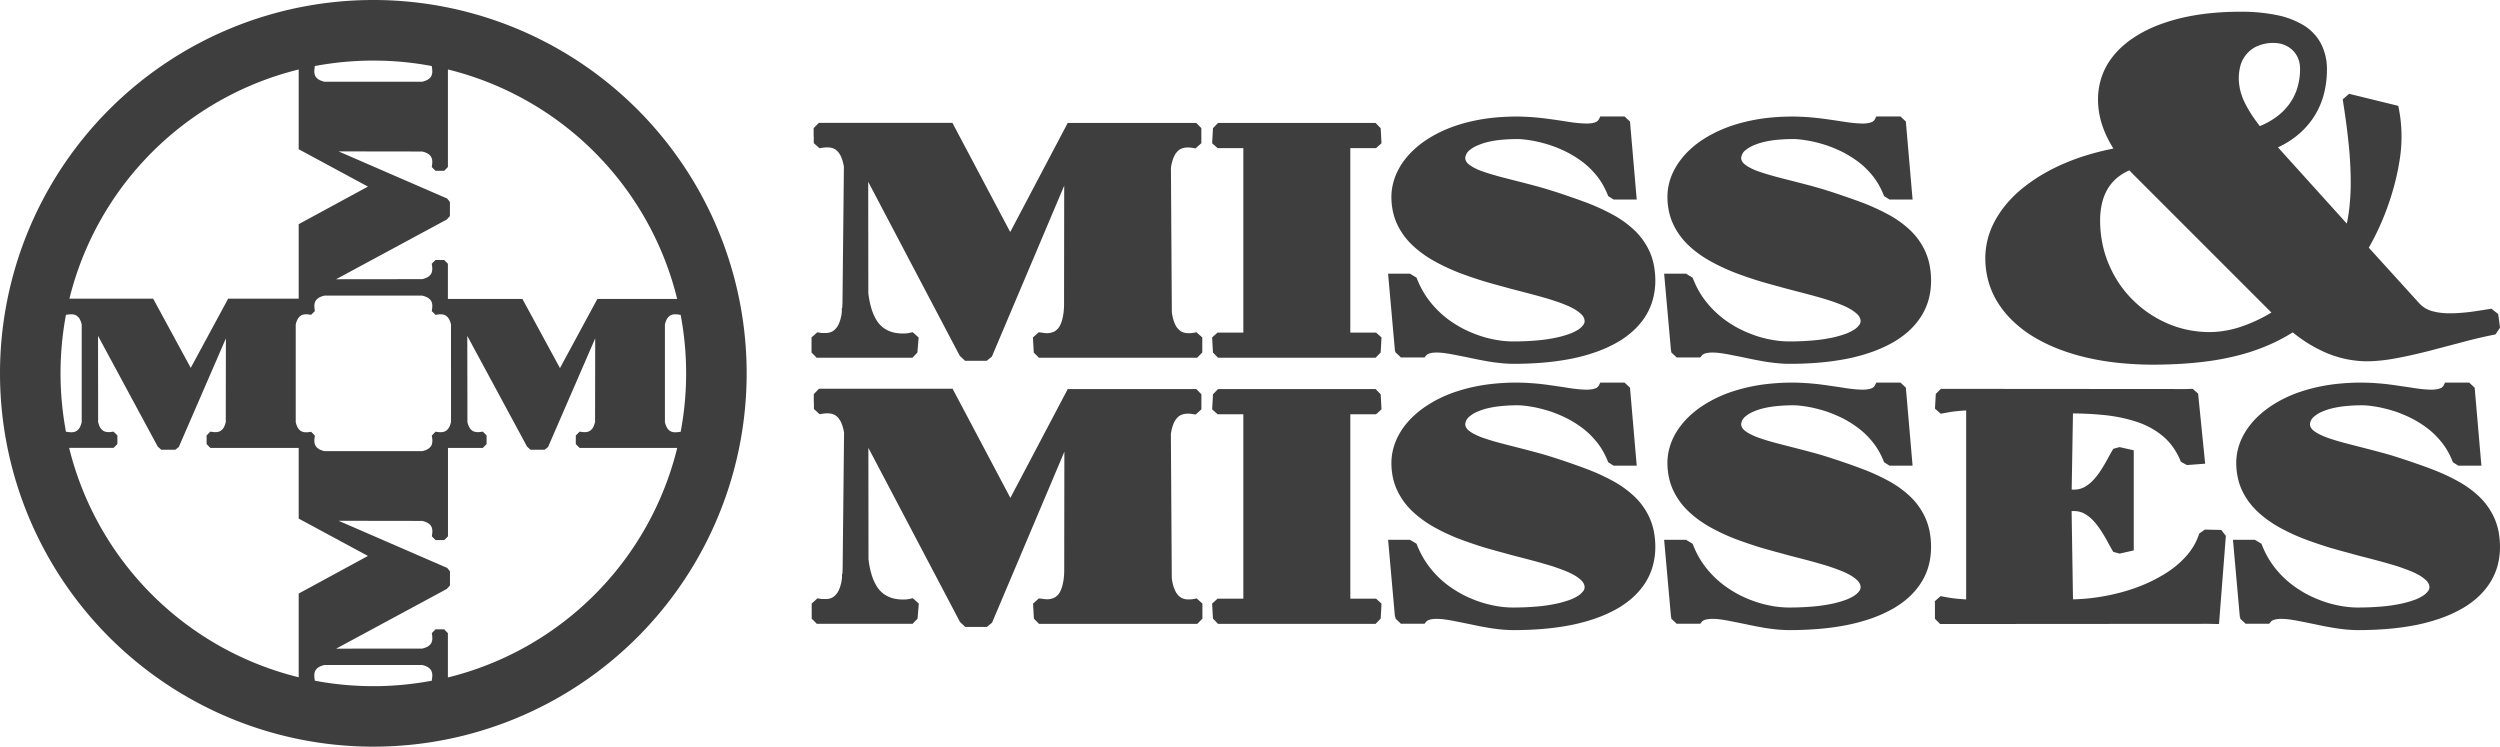 <svg xmlns="http://www.w3.org/2000/svg" width="195.785" height="58.474" viewBox="0 0 195.785 58.474"><defs><style>.a{fill:#3e3e3e;fill-rule:evenodd;}</style></defs><path class="a" d="M299.653,275.559V261.113h-2.018l-.1-.092-.191-.169-.133-.12.009-.182.049-.856.006-.142.1-.1.191-.2.108-.111h12.336l.108.111.191.2.1.1.009.142.046.856.009.182-.132.12-.191.169-.1.092h-2.018v14.446h2.018l.1.092.191.169.132.12-.009.179-.046.86-.009.142-.1.1-.191.2-.108.111H297.672l-.108-.111-.191-.2-.1-.1-.006-.142-.049-.86-.009-.179.133-.12.191-.169.1-.092h2.018Zm33.492,1.417-.5-5.613-.037-.419h1.71l.083.052.336.2.1.065.049.12a7.687,7.687,0,0,0,.471.973,6.879,6.879,0,0,0,.585.847v0a7.513,7.513,0,0,0,.687.743,7.4,7.4,0,0,0,.755.632h0a9.092,9.092,0,0,0,.823.53,8.364,8.364,0,0,0,.85.419h0c.3.126.585.234.872.327s.576.166.863.225h0c.28.059.555.1.823.133a7.714,7.714,0,0,0,.795.043v0c.647,0,1.245-.028,1.8-.074a12.16,12.16,0,0,0,1.448-.2h0a7.911,7.911,0,0,0,1.1-.3,3.519,3.519,0,0,0,.745-.357h0a1.47,1.47,0,0,0,.391-.37.488.488,0,0,0,.1-.28h0a.667.667,0,0,0-.071-.3,1.058,1.058,0,0,0-.243-.3h0a2.882,2.882,0,0,0-.465-.336,4.924,4.924,0,0,0-.625-.311h0c-.243-.1-.511-.206-.807-.305s-.582-.191-.9-.28l0,0c-.333-.1-.669-.188-1.011-.28-.327-.089-.687-.182-1.072-.28-.351-.092-.721-.188-1.115-.3-.431-.117-.807-.219-1.128-.311h0c-.37-.1-.742-.222-1.121-.345s-.743-.253-1.106-.388-.721-.286-1.069-.447-.681-.327-1-.505a8.706,8.706,0,0,1-.924-.582,7.719,7.719,0,0,1-.81-.669h0a5.614,5.614,0,0,1-.684-.776,5.123,5.123,0,0,1-.524-.887,4.559,4.559,0,0,1-.336-1.013,5.467,5.467,0,0,1-.117-1.122v0a4.34,4.34,0,0,1,.114-.992,4.609,4.609,0,0,1,.339-.964h0a5.283,5.283,0,0,1,.548-.9,6.319,6.319,0,0,1,.739-.826h0a7.393,7.393,0,0,1,.927-.739,9.519,9.519,0,0,1,1.106-.635h0a10.624,10.624,0,0,1,1.269-.521,13.216,13.216,0,0,1,1.429-.388h0a14.322,14.322,0,0,1,1.59-.246q.827-.079,1.731-.083h0c.388,0,.758.019,1.109.04.367.025.721.059,1.057.1.293.037.613.08.974.132.342.049.644.1.9.136h0c.283.046.539.077.764.1.243.022.465.034.672.04a2.567,2.567,0,0,0,.388-.025,1.488,1.488,0,0,0,.311-.074h0a.567.567,0,0,0,.173-.1.5.5,0,0,0,.117-.154l.1-.2h1.9l.1.1.216.2.1.1.012.151.478,5.536.037.416h-1.808l-.086-.055-.24-.151-.1-.062-.046-.117a5.832,5.832,0,0,0-.391-.8,5.363,5.363,0,0,0-.481-.7,6.757,6.757,0,0,0-.567-.613,6.037,6.037,0,0,0-.625-.521l0,0q-.324-.236-.675-.444c-.228-.135-.459-.259-.7-.37s-.478-.213-.709-.3-.475-.166-.7-.231-.444-.123-.659-.169-.422-.086-.619-.114h0c-.194-.031-.376-.052-.542-.068a3.964,3.964,0,0,0-.444-.019h0a13.171,13.171,0,0,0-1.319.068,7.248,7.248,0,0,0-1.063.191v0a4.753,4.753,0,0,0-.789.283,2.177,2.177,0,0,0-.514.323.852.852,0,0,0-.348.619h0a.575.575,0,0,0,.065.247.822.822,0,0,0,.219.253v0a2.9,2.9,0,0,0,.434.274,4.49,4.49,0,0,0,.6.262v0c.234.083.5.169.795.256s.57.166.85.237h0l.718.185c.453.114.921.234,1.316.339h0c.367.093.733.194,1.1.3s.742.225,1.115.345h0q.569.189,1.091.37c.348.12.706.25,1.075.385s.715.28,1.057.434.675.317,1,.49h0a8.212,8.212,0,0,1,.921.561h0a7.964,7.964,0,0,1,.826.665,5.476,5.476,0,0,1,.7.789,5.621,5.621,0,0,1,.533.918v0a4.955,4.955,0,0,1,.342,1.078,6.294,6.294,0,0,1,.114,1.214v0a5.573,5.573,0,0,1-.2,1.513,4.841,4.841,0,0,1-.61,1.34,5.726,5.726,0,0,1-.977,1.131,7.042,7.042,0,0,1-1.3.912h0a10.2,10.2,0,0,1-1.6.709,13.944,13.944,0,0,1-1.882.511h0a20.093,20.093,0,0,1-2.147.3c-.755.068-1.547.1-2.382.1h0c-.286,0-.567-.015-.838-.04s-.564-.059-.847-.1-.555-.092-.829-.145c-.243-.043-.515-.1-.816-.163-.213-.046-.465-.1-.77-.157-.228-.046-.468-.092-.721-.142-.234-.043-.447-.077-.641-.1a4.635,4.635,0,0,0-.555-.037h0a2.4,2.4,0,0,0-.314.018,1.259,1.259,0,0,0-.256.052v0a.786.786,0,0,0-.169.077.468.468,0,0,0-.108.1l-.111.136h-1.855l-.1-.1-.216-.2-.1-.1-.012-.151Zm-51.737-9.31,4.387-8.324.1-.2h10.071l.108.111.191.194.1.1v1.18l-.132.12-.191.169-.126.114-.163-.025h-.006c-.083-.012-.166-.025-.228-.031l-.015,0-.1-.009h-.1l-.006,0a1.128,1.128,0,0,0-.246.021,1.289,1.289,0,0,0-.237.065h0a.759.759,0,0,0-.2.114,1.1,1.1,0,0,0-.2.2l-.006.006a1.268,1.268,0,0,0-.172.277,2.626,2.626,0,0,0-.154.425,3.218,3.218,0,0,0-.1.493l.071,11.279a3.624,3.624,0,0,0,.108.561,3.1,3.1,0,0,0,.157.425,1.346,1.346,0,0,0,.169.277l.006,0a1.244,1.244,0,0,0,.2.2.911.911,0,0,0,.194.114h0a1.221,1.221,0,0,0,.237.065,1.352,1.352,0,0,0,.246.021l.006,0h.1l.1-.012h.019c.062-.006.145-.019.228-.031h0l.166-.025.126.114.191.169.132.12v1.18l-.1.1-.191.194-.108.111h-12.4l-.108-.111-.191-.194-.1-.1h0l-.009-.142-.046-.86-.009-.179.133-.12.191-.169.123-.114.059.009.009-.009.166.025h0c.083.012.166.025.228.031h.015l.1.012h.1l.006,0h0a1.562,1.562,0,0,0,.2-.021,1.529,1.529,0,0,0,.24-.065l.006,0a.7.7,0,0,0,.2-.111,1.237,1.237,0,0,0,.2-.185v0a1.335,1.335,0,0,0,.176-.287,2.5,2.5,0,0,0,.145-.416l0,0a4.021,4.021,0,0,0,.108-.6,5.471,5.471,0,0,0,.031-.7l.012-9.166-5.626,13.294-.034.086-.071.059-.24.194-.1.083h-1.694l-.1-.1-.265-.243-.043-.043-.031-.055-7.144-13.577.009,8.713a6.908,6.908,0,0,0,.259,1.269h0a3.724,3.724,0,0,0,.413.9,2.048,2.048,0,0,0,.533.567v0a2.264,2.264,0,0,0,.684.327,3.152,3.152,0,0,0,.86.1v0h.142c.037,0,.08-.006.126-.012s.1-.012.132-.019h0l.145-.031.179-.04.136.123.191.169.139.126-.015.185-.071.856-.012.136-.092.1-.191.194-.1.111h-7.508l-.108-.111-.191-.194-.1-.1v-1.18l.132-.12.191-.169.126-.114h0l.163.025h.006l.172.025h.012l0,0h.028l0,0h.025l.012,0h.012v0h.031v0h.034v0h.111l.006,0h.068l0,0h.052l0,0h.028l0,0h.019l.071-.012a1.287,1.287,0,0,0,.237-.065h0a.858.858,0,0,0,.2-.114,1.118,1.118,0,0,0,.2-.2l.006,0a1.344,1.344,0,0,0,.173-.277,2.737,2.737,0,0,0,.154-.425,2.555,2.555,0,0,0,.071-.308h0l0-.015v0l.006-.015h0v-.009h0l0-.009h0c.009-.065.018-.132.028-.2l0-.3h.028c.009-.139.018-.284.022-.437l.111-10.632a3.2,3.2,0,0,0-.089-.407,2.632,2.632,0,0,0-.154-.425,1.273,1.273,0,0,0-.173-.277l0-.006a1.218,1.218,0,0,0-.2-.2.8.8,0,0,0-.194-.114h0a1.293,1.293,0,0,0-.237-.065,1.13,1.13,0,0,0-.247-.021l-.006,0h-.1l-.1.009-.015,0c-.062.006-.145.018-.228.031h-.006l-.163.025-.126-.114-.191-.169-.132-.12v-.511l-.009-.009v-.65l.009-.009h0l.1-.1.191-.194.108-.111h10.466l.1.2,4.409,8.324Zm30.118,9.31-.5-5.613-.037-.419H312.7l.083.052.336.2.1.065.046.12a7.685,7.685,0,0,0,.475.973,6.876,6.876,0,0,0,.585.847v0a7.881,7.881,0,0,0,.684.743,7.38,7.38,0,0,0,.755.632h0a9.585,9.585,0,0,0,.826.53,8.067,8.067,0,0,0,.85.419h0c.293.126.582.234.872.327s.576.166.86.225h0c.277.059.551.1.823.133a7.717,7.717,0,0,0,.795.043v0q.966,0,1.8-.074a12.247,12.247,0,0,0,1.448-.2h0a7.959,7.959,0,0,0,1.106-.3,3.519,3.519,0,0,0,.746-.357h0a1.521,1.521,0,0,0,.391-.37.512.512,0,0,0,.1-.28h0a.668.668,0,0,0-.074-.3,1.007,1.007,0,0,0-.243-.3h0a2.867,2.867,0,0,0-.465-.336,4.973,4.973,0,0,0-.628-.311h0c-.243-.1-.511-.206-.807-.305s-.585-.191-.9-.28l0,0c-.333-.1-.668-.188-1.01-.28s-.687-.182-1.072-.28c-.351-.092-.724-.188-1.115-.3-.431-.117-.807-.219-1.127-.311h0c-.367-.1-.742-.222-1.118-.345s-.742-.253-1.106-.388-.721-.286-1.069-.447-.681-.327-1-.505a8.408,8.408,0,0,1-.924-.582,8.084,8.084,0,0,1-.813-.669h0a5.638,5.638,0,0,1-.687-.776,5.558,5.558,0,0,1-.524-.887,4.715,4.715,0,0,1-.336-1.013,5.694,5.694,0,0,1-.114-1.122l0,0a4.343,4.343,0,0,1,.117-.992,4.616,4.616,0,0,1,.339-.964h0a5.265,5.265,0,0,1,.545-.9,6.59,6.59,0,0,1,.742-.826h0a7.421,7.421,0,0,1,.93-.739,9.462,9.462,0,0,1,1.1-.635h0a10.672,10.672,0,0,1,1.272-.521,13.019,13.019,0,0,1,1.43-.388h0a14.314,14.314,0,0,1,1.59-.246c.548-.052,1.128-.08,1.731-.083h0c.388,0,.761.019,1.112.04.367.025.721.059,1.057.1.29.037.61.08.973.132.342.049.641.1.894.136h0c.283.046.539.077.767.1.243.022.465.034.672.04a2.566,2.566,0,0,0,.388-.025,1.457,1.457,0,0,0,.308-.074h0a.533.533,0,0,0,.172-.1.462.462,0,0,0,.12-.154l.1-.2h1.907l.1.1.213.2.108.1.012.151.477,5.536.037.416h-1.809l-.089-.055-.237-.151-.1-.062-.046-.117a6.2,6.2,0,0,0-.391-.8,5.357,5.357,0,0,0-.481-.7,6.765,6.765,0,0,0-.567-.613,6.039,6.039,0,0,0-.625-.521l0,0q-.324-.236-.675-.444c-.228-.135-.462-.259-.7-.37s-.477-.213-.709-.3-.474-.166-.7-.231-.444-.123-.659-.169-.425-.086-.619-.114h0c-.194-.031-.376-.052-.545-.068a3.885,3.885,0,0,0-.441-.019h0a13.173,13.173,0,0,0-1.319.068,7.248,7.248,0,0,0-1.063.191v0a4.649,4.649,0,0,0-.789.283,2.267,2.267,0,0,0-.518.323.862.862,0,0,0-.348.619h0a.575.575,0,0,0,.065.247.82.82,0,0,0,.219.253v0a3.007,3.007,0,0,0,.431.274,4.54,4.54,0,0,0,.607.262v0c.234.083.5.169.795.256s.57.166.85.237h0l.721.185c.45.114.921.234,1.315.339h0c.367.093.733.194,1.1.3s.746.225,1.118.345h0q.573.189,1.091.37c.351.12.709.25,1.078.385s.712.28,1.057.434.672.317,1,.49h0a8.208,8.208,0,0,1,.921.561h0a8.308,8.308,0,0,1,.826.665,5.279,5.279,0,0,1,.7.789,5.431,5.431,0,0,1,.536.918v0a4.953,4.953,0,0,1,.342,1.078,6.535,6.535,0,0,1,.114,1.214v0a5.566,5.566,0,0,1-.206,1.513,4.924,4.924,0,0,1-.607,1.34,5.64,5.64,0,0,1-.98,1.131,7.044,7.044,0,0,1-1.3.912h0a10.2,10.2,0,0,1-1.6.709,14.074,14.074,0,0,1-1.882.511h0a20.206,20.206,0,0,1-2.147.3q-1.132.1-2.382.1h0c-.283,0-.564-.015-.835-.04s-.564-.059-.847-.1-.558-.092-.832-.145c-.24-.043-.515-.1-.813-.163-.216-.046-.468-.1-.773-.157-.228-.046-.465-.092-.721-.142-.231-.043-.447-.077-.641-.1a4.554,4.554,0,0,0-.555-.037h0a2.469,2.469,0,0,0-.314.018,1.27,1.27,0,0,0-.253.052l0,0a.831.831,0,0,0-.166.077.412.412,0,0,0-.108.1l-.111.136h-1.855l-.1-.1-.216-.2-.1-.1Z" transform="translate(-202.283 -249.514)"/><path class="a" d="M356.261,282.367V267.582l-.154.006-.311.022c-.108.009-.216.021-.327.034h-.006c-.1.009-.216.025-.327.04s-.213.034-.308.052l-.382.071-.173.031-.132-.114-.191-.169-.132-.117.009-.173.049-.838.006-.139.1-.1.191-.191.108-.108h.148l19.058.015h0l.373-.012.145-.006.108.1.216.191.1.092.012.145.5,4.966.037.37-.37.028-.955.071-.1.009-.1-.052-.262-.145-.111-.059-.049-.117a5.5,5.5,0,0,0-.6-1.069,4.548,4.548,0,0,0-.776-.832h0a6.069,6.069,0,0,0-.952-.644,6.488,6.488,0,0,0-1.094-.471h0a11.246,11.246,0,0,0-1.229-.327,12.676,12.676,0,0,0-1.312-.2h0c-.459-.046-.918-.08-1.383-.1-.351-.018-.706-.025-1.06-.028l-.1,5.964h.228a1.591,1.591,0,0,0,.4-.052,1.881,1.881,0,0,0,.37-.145h0a2.824,2.824,0,0,0,.36-.24,3.055,3.055,0,0,0,.333-.305h0c.111-.123.216-.246.314-.373s.194-.265.283-.4h0c.083-.129.173-.271.259-.419s.16-.277.234-.41h0l.21-.385c.065-.114.126-.228.191-.336l.074-.126.142-.04.265-.071.086-.025.086.019.743.169.283.062v7.841l-.283.065-.743.166-.086.019-.086-.025-.265-.071-.142-.04-.074-.126c-.065-.108-.126-.222-.191-.336s-.136-.247-.21-.388h0c-.068-.123-.145-.259-.234-.41s-.173-.284-.262-.419h0c-.089-.136-.185-.268-.286-.4s-.2-.249-.314-.373h0a3.087,3.087,0,0,0-.333-.305,2.919,2.919,0,0,0-.36-.24h0a1.734,1.734,0,0,0-.37-.145,1.756,1.756,0,0,0-.4-.052h-.228l.108,6.913c.311-.006.622-.025.937-.049.434-.037.872-.092,1.306-.166s.878-.166,1.3-.274v0c.431-.108.85-.234,1.254-.376s.8-.3,1.186-.481a11.714,11.714,0,0,0,1.084-.576h0a8.362,8.362,0,0,0,.952-.659,6.965,6.965,0,0,0,.8-.752h0a5.1,5.1,0,0,0,.613-.816,4.68,4.68,0,0,0,.419-.9l.04-.108.1-.071.237-.166.1-.068.117,0,1,.022.173.006.1.136.166.213.086.111-.009.139-.5,6.427-.028.342-.342-.009-.456-.009v0l-20.891.015h-.148l-.108-.108-.191-.191-.1-.1-.009-.139v-1.072l-.009-.176.132-.117.191-.166.132-.117.173.034.382.071c.1.018.2.034.308.049s.222.031.327.04c.089.009.2.022.333.031s.231.018.311.025l.154.006Zm-23.116,1.371-.5-5.613-.037-.416h1.71l.083.049.336.2.1.062.049.12a7.685,7.685,0,0,0,.471.974,6.923,6.923,0,0,0,.585.85h0a7.563,7.563,0,0,0,.687.746,7.788,7.788,0,0,0,.755.628h0a9.092,9.092,0,0,0,.823.53,7.738,7.738,0,0,0,.85.419h0a9.22,9.22,0,0,0,.872.327,8.276,8.276,0,0,0,.863.225h0a7.353,7.353,0,0,0,.823.132,6.957,6.957,0,0,0,.795.043v0c.647,0,1.245-.028,1.8-.074a12.207,12.207,0,0,0,1.448-.2h0a7.885,7.885,0,0,0,1.1-.3,3.364,3.364,0,0,0,.745-.357h0a1.513,1.513,0,0,0,.391-.366.5.5,0,0,0,.1-.283h0a.677.677,0,0,0-.071-.3,1.057,1.057,0,0,0-.243-.3h0a2.872,2.872,0,0,0-.465-.336,4.935,4.935,0,0,0-.625-.308l0,0c-.243-.1-.511-.2-.807-.305s-.582-.191-.9-.28h0c-.333-.1-.669-.191-1.011-.283-.327-.086-.687-.182-1.072-.28-.351-.089-.721-.188-1.115-.3-.431-.114-.807-.219-1.128-.311h0c-.37-.1-.742-.219-1.121-.345s-.743-.253-1.106-.388-.721-.284-1.069-.444-.681-.33-1-.505a9.206,9.206,0,0,1-.924-.585,7.711,7.711,0,0,1-.81-.669h0a5.611,5.611,0,0,1-.684-.776,5.125,5.125,0,0,1-.524-.887,4.532,4.532,0,0,1-.336-1.011,5.5,5.5,0,0,1-.117-1.124h0a4.366,4.366,0,0,1,.114-1,4.669,4.669,0,0,1,.339-.964h0a5.405,5.405,0,0,1,.548-.9,6.285,6.285,0,0,1,.739-.823l0,0a7.379,7.379,0,0,1,.927-.736,9.106,9.106,0,0,1,1.106-.638v0a9.657,9.657,0,0,1,1.269-.521,13.181,13.181,0,0,1,1.429-.388v0a13.658,13.658,0,0,1,1.59-.243q.827-.083,1.731-.086h0c.388.006.758.018,1.109.043.367.025.721.058,1.057.1.293.037.613.083.974.136.342.049.644.092.9.136h0c.283.043.539.077.764.1.243.022.465.037.672.04a2.555,2.555,0,0,0,.388-.025,1.484,1.484,0,0,0,.311-.074h0a.465.465,0,0,0,.173-.1.5.5,0,0,0,.117-.154l.1-.2h1.9l.1.1.216.2.1.1.012.151.478,5.536.037.419h-1.808l-.086-.055-.24-.151-.1-.065-.046-.114a5.711,5.711,0,0,0-.391-.8,5.126,5.126,0,0,0-.481-.693,6.8,6.8,0,0,0-.567-.616,6.015,6.015,0,0,0-.625-.518l0,0a7.763,7.763,0,0,0-.675-.447c-.228-.136-.459-.259-.7-.37s-.478-.209-.709-.3-.475-.166-.7-.231-.444-.12-.659-.169-.422-.086-.619-.114h0c-.194-.031-.376-.052-.542-.068s-.32-.018-.444-.018h0a13.2,13.2,0,0,0-1.319.071,7.272,7.272,0,0,0-1.063.188h0a4.757,4.757,0,0,0-.789.28,2.087,2.087,0,0,0-.514.327.846.846,0,0,0-.348.616h0a.564.564,0,0,0,.065.246.866.866,0,0,0,.219.256h0a2.478,2.478,0,0,0,.434.274,4.9,4.9,0,0,0,.6.265h0q.351.125.795.259c.283.083.57.163.85.234h0l.718.185,1.316.339h0c.367.1.733.194,1.1.3s.742.225,1.115.348h0c.379.123.742.247,1.091.367s.706.25,1.075.388.715.277,1.057.431.675.317,1,.49h0a8.721,8.721,0,0,1,.921.561h0a7.952,7.952,0,0,1,.826.666,5.47,5.47,0,0,1,.7.789,5.754,5.754,0,0,1,.533.918v0a4.954,4.954,0,0,1,.342,1.078,6.317,6.317,0,0,1,.114,1.214v0a5.613,5.613,0,0,1-.2,1.516,4.822,4.822,0,0,1-.61,1.337,5.724,5.724,0,0,1-.977,1.131,7.029,7.029,0,0,1-1.3.912v0a10.516,10.516,0,0,1-1.6.709,14.891,14.891,0,0,1-1.882.511h0a20.07,20.07,0,0,1-2.147.3c-.755.065-1.547.1-2.382.1h0c-.286,0-.567-.016-.838-.037s-.564-.059-.847-.1-.555-.092-.829-.142c-.243-.046-.515-.1-.816-.166l-.77-.157c-.228-.046-.468-.092-.721-.142-.234-.043-.447-.074-.641-.1s-.388-.034-.555-.037h0a2.406,2.406,0,0,0-.314.019,1.492,1.492,0,0,0-.256.052h0a.659.659,0,0,0-.169.074.549.549,0,0,0-.108.1l-.111.136h-1.855l-.1-.1-.216-.2-.1-.1-.012-.151Zm-21.618,0-.5-5.613-.037-.416H312.7l.083.049.336.2.1.062.046.12a7.683,7.683,0,0,0,.475.974,6.92,6.92,0,0,0,.585.85h0a7.935,7.935,0,0,0,.684.746,7.77,7.77,0,0,0,.755.628h0a9.584,9.584,0,0,0,.826.53,7.483,7.483,0,0,0,.85.419h0a8.623,8.623,0,0,0,.872.327,8.213,8.213,0,0,0,.86.225h0a7.133,7.133,0,0,0,.823.132,6.959,6.959,0,0,0,.795.043v0q.966,0,1.8-.074a12.293,12.293,0,0,0,1.448-.2h0a7.933,7.933,0,0,0,1.106-.3,3.365,3.365,0,0,0,.746-.357h0a1.567,1.567,0,0,0,.391-.366.521.521,0,0,0,.1-.283h0a.679.679,0,0,0-.074-.3,1.007,1.007,0,0,0-.243-.3h0a2.858,2.858,0,0,0-.465-.336,4.985,4.985,0,0,0-.628-.308v0c-.243-.1-.511-.2-.807-.305s-.585-.191-.9-.28h0c-.333-.1-.668-.191-1.01-.283s-.687-.182-1.072-.28c-.351-.089-.724-.188-1.115-.3-.431-.114-.807-.219-1.127-.311h0c-.367-.1-.742-.219-1.118-.345s-.742-.253-1.106-.388-.721-.284-1.069-.444-.681-.33-1-.505a8.874,8.874,0,0,1-.924-.585,8.075,8.075,0,0,1-.813-.669h0a5.634,5.634,0,0,1-.687-.776,5.56,5.56,0,0,1-.524-.887,4.687,4.687,0,0,1-.336-1.011,5.723,5.723,0,0,1-.114-1.124h0a4.368,4.368,0,0,1,.117-1,4.676,4.676,0,0,1,.339-.964h0a5.386,5.386,0,0,1,.545-.9,6.554,6.554,0,0,1,.742-.823v0a7.408,7.408,0,0,1,.93-.736,9.052,9.052,0,0,1,1.1-.638v0a9.7,9.7,0,0,1,1.272-.521,12.985,12.985,0,0,1,1.43-.388v0a13.65,13.65,0,0,1,1.59-.243c.548-.055,1.128-.083,1.731-.086h0c.388.006.761.018,1.112.043.367.025.721.058,1.057.1.29.037.61.083.973.136.342.049.641.092.894.136h0c.283.043.539.077.767.1.243.022.465.037.672.04a2.554,2.554,0,0,0,.388-.025,1.454,1.454,0,0,0,.308-.074h0a.442.442,0,0,0,.172-.1.461.461,0,0,0,.12-.154l.1-.2h1.907l.1.1.213.2.108.1.012.151.477,5.536.037.419h-1.809l-.089-.055-.237-.151-.1-.065-.046-.114a6.062,6.062,0,0,0-.391-.8,5.12,5.12,0,0,0-.481-.693,6.81,6.81,0,0,0-.567-.616,6.017,6.017,0,0,0-.625-.518l0,0a7.763,7.763,0,0,0-.675-.447c-.228-.136-.462-.259-.7-.37s-.477-.209-.709-.3-.474-.166-.7-.231-.444-.12-.659-.169-.425-.086-.619-.114h0c-.194-.031-.376-.052-.545-.068s-.317-.018-.441-.018h0a13.2,13.2,0,0,0-1.319.071,7.272,7.272,0,0,0-1.063.188h0a4.653,4.653,0,0,0-.789.28,2.17,2.17,0,0,0-.518.327.857.857,0,0,0-.348.616h0a.564.564,0,0,0,.065.246.864.864,0,0,0,.219.256h0a2.557,2.557,0,0,0,.431.274,4.96,4.96,0,0,0,.607.265h0q.351.125.795.259c.283.083.57.163.85.234h0q.351.092.721.185c.45.117.921.237,1.315.339h0c.367.1.733.194,1.1.3s.746.225,1.118.348h0c.382.123.746.247,1.091.367s.709.25,1.078.388.712.277,1.057.431.672.317,1,.49h0a8.717,8.717,0,0,1,.921.561h0a8.3,8.3,0,0,1,.826.666,5.274,5.274,0,0,1,.7.789,5.556,5.556,0,0,1,.536.918v0a4.952,4.952,0,0,1,.342,1.078,6.559,6.559,0,0,1,.114,1.214v0a5.606,5.606,0,0,1-.206,1.516,4.9,4.9,0,0,1-.607,1.337,5.639,5.639,0,0,1-.98,1.131,7.031,7.031,0,0,1-1.3.912l0,0a10.506,10.506,0,0,1-1.6.709,15.039,15.039,0,0,1-1.882.511h0a20.182,20.182,0,0,1-2.147.3q-1.132.1-2.382.1h0c-.283,0-.564-.016-.835-.037s-.564-.059-.847-.1-.558-.092-.832-.142c-.24-.046-.515-.1-.813-.166l-.773-.157c-.228-.046-.465-.092-.721-.142-.231-.043-.447-.074-.641-.1s-.385-.034-.555-.037h0a2.474,2.474,0,0,0-.314.019,1.515,1.515,0,0,0-.253.052h0a.686.686,0,0,0-.166.074.473.473,0,0,0-.108.1l-.111.136h-1.855l-.1-.1-.216-.2-.1-.1-.015-.151Zm-30.118-9.307L285.8,266.1l.1-.194h10.071l.108.108.191.2.1.1v1.18l-.132.12-.191.173-.126.111-.163-.025h-.006c-.083-.012-.166-.025-.228-.031H295.5l-.1-.009-.1,0-.006,0a1.349,1.349,0,0,0-.246.022,1.29,1.29,0,0,0-.237.068h0a.744.744,0,0,0-.2.111,1.119,1.119,0,0,0-.2.2l-.006.006a1.313,1.313,0,0,0-.172.274,2.737,2.737,0,0,0-.154.425,3.218,3.218,0,0,0-.1.493l.071,11.279a3.666,3.666,0,0,0,.108.564,2.907,2.907,0,0,0,.157.422,1.267,1.267,0,0,0,.169.277l.006.006a1.214,1.214,0,0,0,.2.2.807.807,0,0,0,.194.114h0a1.234,1.234,0,0,0,.237.068,1.342,1.342,0,0,0,.246.018h.006l.1,0,.1-.009.019,0c.062-.006.145-.018.228-.031h0L296,282.3l.126.114.191.173.132.117v1.183l-.1.1-.191.194-.108.111h-12.4l-.108-.111-.191-.194-.1-.1v0l-.009-.142-.046-.857-.009-.182.133-.117.191-.173.123-.114.059.009.009-.009.166.025h0c.083.012.166.025.228.031l.015,0,.1.009.1,0h.009a1.558,1.558,0,0,0,.2-.018,1.542,1.542,0,0,0,.24-.068l.006,0a.774.774,0,0,0,.2-.108,1.418,1.418,0,0,0,.2-.188h0a1.36,1.36,0,0,0,.176-.29,2.452,2.452,0,0,0,.145-.413l0-.006a4.018,4.018,0,0,0,.108-.6,5.445,5.445,0,0,0,.031-.693l.012-9.169-5.626,13.3-.034.083-.071.059-.24.194-.1.083h-1.694l-.1-.1-.265-.246-.043-.043-.031-.055-7.144-13.577.009,8.716a7.018,7.018,0,0,0,.259,1.269h0a3.7,3.7,0,0,0,.413.893,2.065,2.065,0,0,0,.533.57h0a2.261,2.261,0,0,0,.684.326,3.027,3.027,0,0,0,.86.1h0l.142,0c.037,0,.08-.006.126-.012s.1-.012.132-.018h0l.145-.031.179-.04.136.123.191.173.139.123-.015.185-.071.856-.012.139-.092.1-.191.194-.1.111h-7.508l-.108-.111-.191-.194-.1-.1V282.7l.132-.117.191-.173.126-.114h0l.163.025h.006l.172.025h.006v0h.028l0,0h.019l.015,0h.018l0,0h.022v0h.034v0h.086v0h.129l0,0h.04l0,0h.028l0,0h.012l.071-.009a1.3,1.3,0,0,0,.237-.068h0a.767.767,0,0,0,.2-.114,1.093,1.093,0,0,0,.2-.2l.006-.006a1.265,1.265,0,0,0,.173-.277,2.585,2.585,0,0,0,.154-.422,2.7,2.7,0,0,0,.071-.308h0l0-.018h0l.006-.019h0v-.009h0l0-.009h0c.009-.065.018-.133.028-.2l0-.293h.028c.009-.139.018-.287.022-.441l.111-10.632a3.328,3.328,0,0,0-.089-.407,2.744,2.744,0,0,0-.154-.425,1.319,1.319,0,0,0-.173-.274l0-.006a1.245,1.245,0,0,0-.2-.2.779.779,0,0,0-.194-.111h0a1.293,1.293,0,0,0-.237-.068,1.352,1.352,0,0,0-.247-.022l-.006,0-.1,0-.1.009h-.015c-.062.006-.145.019-.228.031h-.006l-.163.025-.126-.111-.191-.173-.132-.12v-.511l-.009-.009v-.65l.009-.009h0l.1-.1.191-.2.108-.108h10.466l.1.194,4.409,8.328Zm96.283,9.307-.5-5.613-.037-.416h1.71l.083.049.336.2.1.062.049.12a7.673,7.673,0,0,0,.471.974,6.923,6.923,0,0,0,.585.85h0a7.931,7.931,0,0,0,.684.746,8.2,8.2,0,0,0,.758.628h0a9.079,9.079,0,0,0,.823.53,7.743,7.743,0,0,0,.85.419h0a9.2,9.2,0,0,0,.872.327,8.272,8.272,0,0,0,.863.225h0a7.351,7.351,0,0,0,.823.132,6.956,6.956,0,0,0,.795.043v0c.647,0,1.245-.028,1.8-.074a12.294,12.294,0,0,0,1.448-.2h0a8,8,0,0,0,1.1-.3,3.366,3.366,0,0,0,.746-.357h0a1.513,1.513,0,0,0,.391-.366.5.5,0,0,0,.1-.283h0a.677.677,0,0,0-.071-.3,1.057,1.057,0,0,0-.243-.3h0a2.864,2.864,0,0,0-.465-.336,5.146,5.146,0,0,0-.625-.308l0,0c-.243-.1-.512-.2-.807-.305s-.582-.191-.9-.28h0c-.333-.1-.668-.191-1.01-.283-.327-.086-.687-.182-1.072-.28-.351-.089-.721-.188-1.115-.3-.431-.114-.807-.219-1.128-.311h0c-.37-.1-.742-.219-1.121-.345s-.743-.253-1.106-.388-.721-.284-1.069-.444-.681-.33-1-.505a9.19,9.19,0,0,1-.924-.585,8.088,8.088,0,0,1-.813-.669h0a5.844,5.844,0,0,1-.687-.776,5.54,5.54,0,0,1-.524-.887,4.683,4.683,0,0,1-.333-1.011,5.493,5.493,0,0,1-.117-1.124h0a4.367,4.367,0,0,1,.114-1,4.674,4.674,0,0,1,.339-.964h0a5.415,5.415,0,0,1,.548-.9,6.3,6.3,0,0,1,.739-.823l0,0a7.389,7.389,0,0,1,.927-.736,9.307,9.307,0,0,1,1.1-.638l0,0a9.651,9.651,0,0,1,1.269-.521,13.179,13.179,0,0,1,1.429-.388v0a13.653,13.653,0,0,1,1.59-.243c.552-.055,1.128-.083,1.732-.086h0c.388.006.758.018,1.109.043.367.025.721.058,1.057.1.293.037.613.083.974.136.342.049.641.092.9.136h0c.283.043.539.077.764.1.243.022.465.037.672.04a2.554,2.554,0,0,0,.388-.025,1.483,1.483,0,0,0,.311-.074h0a.465.465,0,0,0,.173-.1.5.5,0,0,0,.117-.154l.1-.2h1.9l.1.1.213.2.108.1.012.151.478,5.536.037.419h-1.808l-.086-.055-.24-.151-.1-.065-.046-.114a5.721,5.721,0,0,0-.391-.8,5.134,5.134,0,0,0-.481-.693,6.8,6.8,0,0,0-.567-.616,5.985,5.985,0,0,0-.625-.518l0,0a7.755,7.755,0,0,0-.675-.447c-.228-.136-.462-.259-.7-.37s-.478-.209-.709-.3-.475-.166-.7-.231-.444-.12-.659-.169-.422-.086-.619-.114h0c-.194-.031-.376-.052-.542-.068s-.32-.018-.444-.018h0a13.2,13.2,0,0,0-1.319.071,7.274,7.274,0,0,0-1.063.188h0a4.758,4.758,0,0,0-.789.28,2.085,2.085,0,0,0-.515.327.846.846,0,0,0-.348.616h0a.564.564,0,0,0,.065.246.865.865,0,0,0,.219.256h0a2.557,2.557,0,0,0,.431.274,5.178,5.178,0,0,0,.607.265h0q.351.125.795.259c.284.083.57.163.85.234h0c.231.062.471.123.718.185l1.315.339h0c.367.1.733.194,1.1.3s.746.225,1.118.348h0c.379.123.742.247,1.088.367s.709.25,1.078.388.712.277,1.057.431.675.317,1,.49h0a8.726,8.726,0,0,1,.921.561h0a7.954,7.954,0,0,1,.826.666,5.27,5.27,0,0,1,.7.789,5.556,5.556,0,0,1,.536.918v0a4.964,4.964,0,0,1,.342,1.078,6.324,6.324,0,0,1,.114,1.214v0a5.613,5.613,0,0,1-.2,1.516,5.011,5.011,0,0,1-.61,1.337,5.725,5.725,0,0,1-.977,1.131,7.03,7.03,0,0,1-1.3.912v0a10.509,10.509,0,0,1-1.6.709,14.9,14.9,0,0,1-1.882.511h0a20.068,20.068,0,0,1-2.147.3c-.755.065-1.547.1-2.382.1h0c-.287,0-.567-.016-.838-.037s-.564-.059-.847-.1-.558-.092-.832-.142q-.36-.069-.813-.166l-.77-.157-.721-.142c-.234-.043-.45-.074-.641-.1s-.388-.034-.558-.037h0a2.391,2.391,0,0,0-.311.019,1.491,1.491,0,0,0-.256.052h0a.686.686,0,0,0-.166.074.547.547,0,0,0-.108.1l-.111.136h-1.855l-.1-.1-.216-.2-.1-.1-.012-.151Zm-78.038-1.417V267.878l-1.882,0h-.136l-.1-.09-.191-.173-.133-.12.009-.179.049-.86.006-.142.1-.1.191-.2.108-.108h12.336l.108.108.191.2.1.1.009.142.046.86.009.179-.132.12-.191.173-.1.09h-.136l-1.882,0v14.443h2.018l.1.092.191.173.132.117-.009.182-.046.857-.009.142-.1.1-.191.2-.108.111H297.672l-.108-.111-.191-.2-.1-.1-.006-.142-.049-.857-.009-.182.133-.117.191-.173.1-.092h2.018Z" transform="translate(-202.283 -235.437)"/><path class="a" d="M323.929,264.5q-.106-.776-.222-1.507l-.025-.166.126-.1.262-.228.117-.1.145.037,3.7.906a11.4,11.4,0,0,1,.089,4.359,19.056,19.056,0,0,1-.555,2.415,20.66,20.66,0,0,1-.841,2.326,20,20,0,0,1-1,2.009l3.965,4.366v0a2.156,2.156,0,0,0,.453.37,2.2,2.2,0,0,0,.558.234,4.467,4.467,0,0,0,.672.13,5.8,5.8,0,0,0,.736.037q.43,0,.859-.037c.283-.022.558-.049.823-.086h0l.111-.015c.518-.077.964-.145,1.294-.2l.126-.022.1.08.342.262.092.074.019.12.111.832.015.108-.062.1-.225.339-.068.1-.12.025c-.36.071-.746.154-1.158.25-.394.092-.807.194-1.238.311h0c-.333.089-.835.219-1.337.351-.364.1-.743.194-1.272.336h0c-.428.108-.866.216-1.316.317-.434.1-.859.185-1.275.265s-.826.142-1.217.182a10.956,10.956,0,0,1-1.121.068h0a8.308,8.308,0,0,1-3.143-.638l0,0a10.947,10.947,0,0,1-1.46-.755,12.379,12.379,0,0,1-1.223-.872,13.228,13.228,0,0,1-1.152.65,14.215,14.215,0,0,1-1.473.638h0a15.014,15.014,0,0,1-1.694.527q-.9.231-1.932.391l0,0c-.681.1-1.414.182-2.2.237s-1.608.083-2.5.086a26.727,26.727,0,0,1-2.739-.145,20.285,20.285,0,0,1-2.5-.422,15.991,15.991,0,0,1-2.227-.693,12.507,12.507,0,0,1-1.919-.946,9.3,9.3,0,0,1-1.565-1.2,7.469,7.469,0,0,1-1.177-1.429,6.4,6.4,0,0,1-.743-1.658,6.865,6.865,0,0,1-.253-1.839h0a6.142,6.142,0,0,1,.213-1.59,6.278,6.278,0,0,1,.619-1.479h0a7.979,7.979,0,0,1,.964-1.343,9.719,9.719,0,0,1,1.279-1.2,13.218,13.218,0,0,1,1.55-1.041,15.151,15.151,0,0,1,1.765-.86,17.38,17.38,0,0,1,1.966-.678c.542-.154,1.1-.287,1.676-.4-.148-.24-.283-.481-.407-.718a7.8,7.8,0,0,1-.45-1.057,6.26,6.26,0,0,1-.259-1.026,6.134,6.134,0,0,1-.089-1.06v0a5.63,5.63,0,0,1,.206-1.494,5.286,5.286,0,0,1,.6-1.356l0,0a6.18,6.18,0,0,1,.977-1.18,7.572,7.572,0,0,1,1.309-.983h0a9.852,9.852,0,0,1,1.605-.789,14.363,14.363,0,0,1,1.892-.579h0a17.7,17.7,0,0,1,2.144-.354,22.615,22.615,0,0,1,2.378-.12v0a13.658,13.658,0,0,1,2.89.262,6.524,6.524,0,0,1,2.147.826h0A3.725,3.725,0,0,1,322,258.51a4.373,4.373,0,0,1,.447,2.024v0a7.563,7.563,0,0,1-.287,2.058,6.116,6.116,0,0,1-.835,1.765,6.4,6.4,0,0,1-1.331,1.4,7.082,7.082,0,0,1-1.383.835L324,272.561c.028-.123.052-.246.077-.37.055-.311.1-.622.133-.943v0c.034-.32.059-.65.077-.983s.025-.675.022-1.014v0c0-.518-.022-1.044-.052-1.58s-.077-1.06-.136-1.593S324,265,323.929,264.5Zm-7.366-.444c.188.287.4.576.628.872a6,6,0,0,0,1.229-.669,4.679,4.679,0,0,0,1.047-1.014h0a4.272,4.272,0,0,0,.65-1.269,5.134,5.134,0,0,0,.225-1.522h0a2.248,2.248,0,0,0-.068-.573,1.994,1.994,0,0,0-.2-.49h0a1.9,1.9,0,0,0-.311-.4,2.154,2.154,0,0,0-.419-.311h0a2.121,2.121,0,0,0-.518-.2,2.6,2.6,0,0,0-.6-.065l0,0a2.911,2.911,0,0,0-.653.068,3.355,3.355,0,0,0-.632.206v0a2.2,2.2,0,0,0-.539.351h0a2.566,2.566,0,0,0-.456.53h0a2.39,2.39,0,0,0-.29.687,3.915,3.915,0,0,0-.114.918,4.379,4.379,0,0,0,.117.952,4.584,4.584,0,0,0,.339.94v0a8.728,8.728,0,0,0,.564.986Zm-9.477,4.455h0c-.031-.034-.068-.074-.111-.117a3.948,3.948,0,0,0-.89.527,3.48,3.48,0,0,0-.776.869h0a4.084,4.084,0,0,0-.468,1.137,5.907,5.907,0,0,0-.157,1.411h0a9.2,9.2,0,0,0,.182,1.8,8.3,8.3,0,0,0,.518,1.658h0a9.126,9.126,0,0,0,.813,1.491,8.573,8.573,0,0,0,1.066,1.275,8.727,8.727,0,0,0,2.73,1.836,7.911,7.911,0,0,0,1.584.493,8.63,8.63,0,0,0,1.679.169,7.517,7.517,0,0,0,1.309-.123,8.064,8.064,0,0,0,1.306-.351h0a11.876,11.876,0,0,0,1.294-.545c.317-.157.629-.327.933-.512l-10.749-10.749h0l-.139-.139Z" transform="translate(-140.215 -255.053)"/><path class="a" d="M274.454,255.675a29.237,29.237,0,1,1-29.237,29.237,29.238,29.238,0,0,1,29.237-29.237Zm-14.3,28.809,2.862-5.293.068-.126h5.524v-5.832l.123-.068,5.3-2.878-5.3-2.859-.123-.068v-5.274h0v-.97a24.542,24.542,0,0,0-17.955,17.949h6.559l.068.126,2.874,5.293Zm9.7-23.639.018.019-.015.108v0h0c-.006.055-.015.108-.018.148v.012l-.006.062,0,.068v0a.738.738,0,0,0,.012.163.669.669,0,0,0,.043.154h0a.538.538,0,0,0,.071.13.716.716,0,0,0,.126.129l0,0a.911.911,0,0,0,.176.114,2.081,2.081,0,0,0,.271.1l.089.025h7.662l.089-.025a2.086,2.086,0,0,0,.271-.1.909.909,0,0,0,.176-.114l0,0a.714.714,0,0,0,.126-.129.54.54,0,0,0,.071-.13h0a.669.669,0,0,0,.043-.154.747.747,0,0,0,.012-.163V261.2l-.006-.062,0-.012c0-.04-.009-.092-.019-.148h0v0l-.015-.108.019-.019a24.558,24.558,0,0,0-4.6-.431,24.873,24.873,0,0,0-4.6.431Zm10.441.271v6.417h0v1.22l-.293.3h-.678l-.293-.3.015-.108v0h0c.009-.052.015-.108.019-.148l0-.009.006-.065v-.071a.719.719,0,0,0-.012-.16.67.67,0,0,0-.043-.154h0a.542.542,0,0,0-.071-.13.853.853,0,0,0-.126-.132l0,0a.782.782,0,0,0-.176-.111,1.46,1.46,0,0,0-.271-.1l-.089-.025h-.724l-5.829-.009,8.454,3.669.052.022.037.046.126.157.052.065v1.106l-.062.071-.157.169-.028.031-.034.019-8.633,4.658,5.225-.006h1.519l.089-.025a1.458,1.458,0,0,0,.271-.1.778.778,0,0,0,.176-.111l0,0a.846.846,0,0,0,.126-.132.522.522,0,0,0,.071-.126v0a.668.668,0,0,0,.043-.154.719.719,0,0,0,.012-.16v-.071l-.006-.062,0-.012c0-.04-.009-.1-.019-.148h0v0l-.015-.108.293-.293H280l.293.293v2.754h5.835l.068.126,2.874,5.293,2.862-5.293.068-.126h6.248A24.529,24.529,0,0,0,280.3,261.116Zm18.223,19.194-.022.022-.1-.015h0c-.055-.009-.111-.015-.151-.022h-.009l-.062-.006H298.1l0,0a.959.959,0,0,0-.16.012,1.254,1.254,0,0,0-.154.043h0a.467.467,0,0,0-.129.074.858.858,0,0,0-.132.126l0,0a.822.822,0,0,0-.111.176,2.25,2.25,0,0,0-.1.268l-.025.092v7.659l.025.092a2.066,2.066,0,0,0,.1.268.854.854,0,0,0,.111.179l0,0a.851.851,0,0,0,.132.126.539.539,0,0,0,.129.071h0a.885.885,0,0,0,.154.043.959.959,0,0,0,.16.012h0l.071,0,.062-.006h.009c.04,0,.1-.012.151-.018h0l0,0,.1-.015.025.025a24.675,24.675,0,0,0,0-9.2Zm-.268,10.444H290.61l-.3-.3v-.675l.3-.3.1.015,0,0h0c.055.006.108.015.148.018h.012l.062.006.068,0h.006a.984.984,0,0,0,.16-.012.883.883,0,0,0,.154-.043h0a.539.539,0,0,0,.129-.071.717.717,0,0,0,.129-.126l.006,0a.849.849,0,0,0,.111-.179,2.053,2.053,0,0,0,.1-.268l.025-.092v-.564h0v-.16l.009-5.826-3.669,8.454-.025.052-.046.037-.154.123-.065.052h-1.109l-.068-.062-.17-.154-.031-.028-.019-.037-4.661-8.633.009,5.225v1.519l.022.092a2.036,2.036,0,0,0,.1.268.851.851,0,0,0,.114.179l0,0a.832.832,0,0,0,.129.126.538.538,0,0,0,.129.071h0a.915.915,0,0,0,.157.043.934.934,0,0,0,.16.012h0l.068,0,.062-.006h.012c.04,0,.092-.012.148-.018h0l0,0,.108-.015.293.3v.675l-.293.3H280.3v6.926l-.293.293h-.678l-.293-.293.015-.108v0h0c.009-.052.015-.108.019-.148l0-.009.006-.065v-.071a.719.719,0,0,0-.012-.16.671.671,0,0,0-.043-.154v0a.589.589,0,0,0-.071-.126.853.853,0,0,0-.126-.132l0,0a.78.78,0,0,0-.176-.111,1.469,1.469,0,0,0-.271-.1l-.089-.025h-.724l-5.829-.009,8.454,3.669.052.022.037.046.126.157.052.065v1.106l-.062.068-.157.173-.028.031-.034.019-8.633,4.658,5.225-.006h1.519l.089-.025a1.469,1.469,0,0,0,.271-.1.785.785,0,0,0,.176-.111l0,0a.838.838,0,0,0,.126-.132.584.584,0,0,0,.071-.126v0a.67.67,0,0,0,.043-.154.719.719,0,0,0,.012-.16v-.071l-.006-.065,0-.009c0-.04-.009-.1-.019-.148h0v0l-.015-.108.293-.3H280l.293.3v2.5h0v.971a24.535,24.535,0,0,0,17.955-17.958Zm-19.2,18.226-.019-.018.015-.1v0h0c.009-.055.015-.108.019-.151l0-.009.006-.062v-.074a.734.734,0,0,0-.012-.16.67.67,0,0,0-.043-.154h0a.538.538,0,0,0-.071-.129.711.711,0,0,0-.126-.129l0-.006a.913.913,0,0,0-.176-.111,2.078,2.078,0,0,0-.271-.1l-.089-.025h-7.662l-.089.025a2.072,2.072,0,0,0-.271.1.914.914,0,0,0-.176.111l0,.006a.713.713,0,0,0-.126.129.536.536,0,0,0-.071.129h0a.67.67,0,0,0-.043.154.725.725,0,0,0-.012.16v.006l0,.068.006.062v.009c0,.043.012.1.018.151h0v0l.015.1-.018.018a24.723,24.723,0,0,0,9.2,0Zm-10.441-.268v-6.556l.123-.065,5.3-2.878-5.3-2.859-.123-.068v-5.533h-6.92l-.293-.3v-.675l.293-.3.108.015,0,0h0c.055.006.108.015.148.018h.012l.062.006.068,0h0a.935.935,0,0,0,.16-.012,1,1,0,0,0,.157-.043h0a.47.47,0,0,0,.126-.071.73.73,0,0,0,.133-.126l0,0a.785.785,0,0,0,.111-.176,1.557,1.557,0,0,0,.1-.271l.025-.092v-.564a1.35,1.35,0,0,0,0-.157h0l.009-5.829-3.666,8.454-.025.052-.046.037-.154.123-.068.052h-1.106l-.068-.062-.173-.154-.028-.028-.022-.034-4.658-8.636.006,5.225v1.519l.025.092a2.291,2.291,0,0,0,.1.271.911.911,0,0,0,.111.176l.006,0a.715.715,0,0,0,.129.126.539.539,0,0,0,.129.071h0a.883.883,0,0,0,.154.043.96.96,0,0,0,.16.012h.006l.068,0,.062-.006h.009c.04,0,.1-.012.151-.018h0l0,0,.1-.015.3.3v.675l-.3.3h-3.478a24.548,24.548,0,0,0,17.955,17.958Zm-18.226-19.2.025-.025.108.015,0,0h0c.052.006.108.015.148.018h.009l.065.006.068,0h0a.96.96,0,0,0,.16-.012.884.884,0,0,0,.154-.043h0a.586.586,0,0,0,.126-.071.845.845,0,0,0,.133-.126l0,0a.784.784,0,0,0,.111-.176,1.552,1.552,0,0,0,.1-.271l.025-.092V281.08l-.025-.092a1.517,1.517,0,0,0-.1-.268.718.718,0,0,0-.111-.176l0,0a.853.853,0,0,0-.133-.126.5.5,0,0,0-.126-.074h0a1.253,1.253,0,0,0-.154-.043.96.96,0,0,0-.16-.012l0,0h-.068l-.065.006-.009,0c-.04,0-.1.009-.148.019h0l-.108.015-.021-.022a24.843,24.843,0,0,0,0,9.2Zm28.649.277v-.006l.293-.3.108.015,0,0h0c.052.006.108.015.148.018h.012l.062.006.068,0h0a.934.934,0,0,0,.16-.012,1,1,0,0,0,.157-.043h0a.471.471,0,0,0,.126-.071.725.725,0,0,0,.132-.126l0,0a.855.855,0,0,0,.114-.179,1.691,1.691,0,0,0,.1-.268l.025-.092v-.213l0-.006,0-.111V281.08l-.025-.092a1.81,1.81,0,0,0-.1-.268.824.824,0,0,0-.114-.176l0,0a.731.731,0,0,0-.132-.126.414.414,0,0,0-.126-.074h0a1.471,1.471,0,0,0-.157-.043.934.934,0,0,0-.16-.012l0,0h-.068l-.062.006h-.012c-.04.006-.1.012-.148.022h0l-.108.015-.293-.293.015-.108v0h0c.009-.056.015-.108.019-.151l0-.009.006-.062v-.071a.747.747,0,0,0-.012-.163.715.715,0,0,0-.043-.154h0a.539.539,0,0,0-.071-.129.713.713,0,0,0-.126-.129l0,0a.911.911,0,0,0-.176-.114,2.1,2.1,0,0,0-.271-.1l-.089-.022h-.216l0,0-.111,0h-7.332l-.089.022a2.09,2.09,0,0,0-.271.1.912.912,0,0,0-.176.114l0,0a.715.715,0,0,0-.126.129.537.537,0,0,0-.071.129h0a.715.715,0,0,0-.043.154.738.738,0,0,0-.012.163v0l0,.068.006.062v.009c0,.043.012.1.018.151h0v0l.015.108-.293.293-.108-.015h0c-.052-.009-.108-.015-.148-.019l-.012,0-.062-.006h-.068l0,0a.961.961,0,0,0-.16.012,1.249,1.249,0,0,0-.154.043h0a.453.453,0,0,0-.126.074.853.853,0,0,0-.132.126l0,0a.718.718,0,0,0-.111.176,1.525,1.525,0,0,0-.1.268l-.025.092v7.659l.025.092a1.56,1.56,0,0,0,.1.271.785.785,0,0,0,.111.176l0,0a.845.845,0,0,0,.132.126.522.522,0,0,0,.126.071h0a.882.882,0,0,0,.154.043.961.961,0,0,0,.16.012h0l.068,0,.062-.006h.012c.04,0,.1-.012.148-.018h0l0,0,.108-.015.293.3v.006h0l-.015.108v0h0c-.006.055-.015.108-.018.148v.012l-.006.062,0,.068v0a.849.849,0,0,0,.056.317h0a.535.535,0,0,0,.071.129.829.829,0,0,0,.126.129l0,0a.911.911,0,0,0,.176.114,2.081,2.081,0,0,0,.271.1l.089.022h7.662l.089-.022a2.086,2.086,0,0,0,.271-.1.909.909,0,0,0,.176-.114l0,0a.827.827,0,0,0,.126-.129.537.537,0,0,0,.071-.129h0a.694.694,0,0,0,.043-.157.706.706,0,0,0,.012-.16v-.071l-.006-.062,0-.012c0-.04-.009-.092-.019-.148h0v0l-.015-.108Z" transform="translate(-245.217 -255.675)"/></svg>